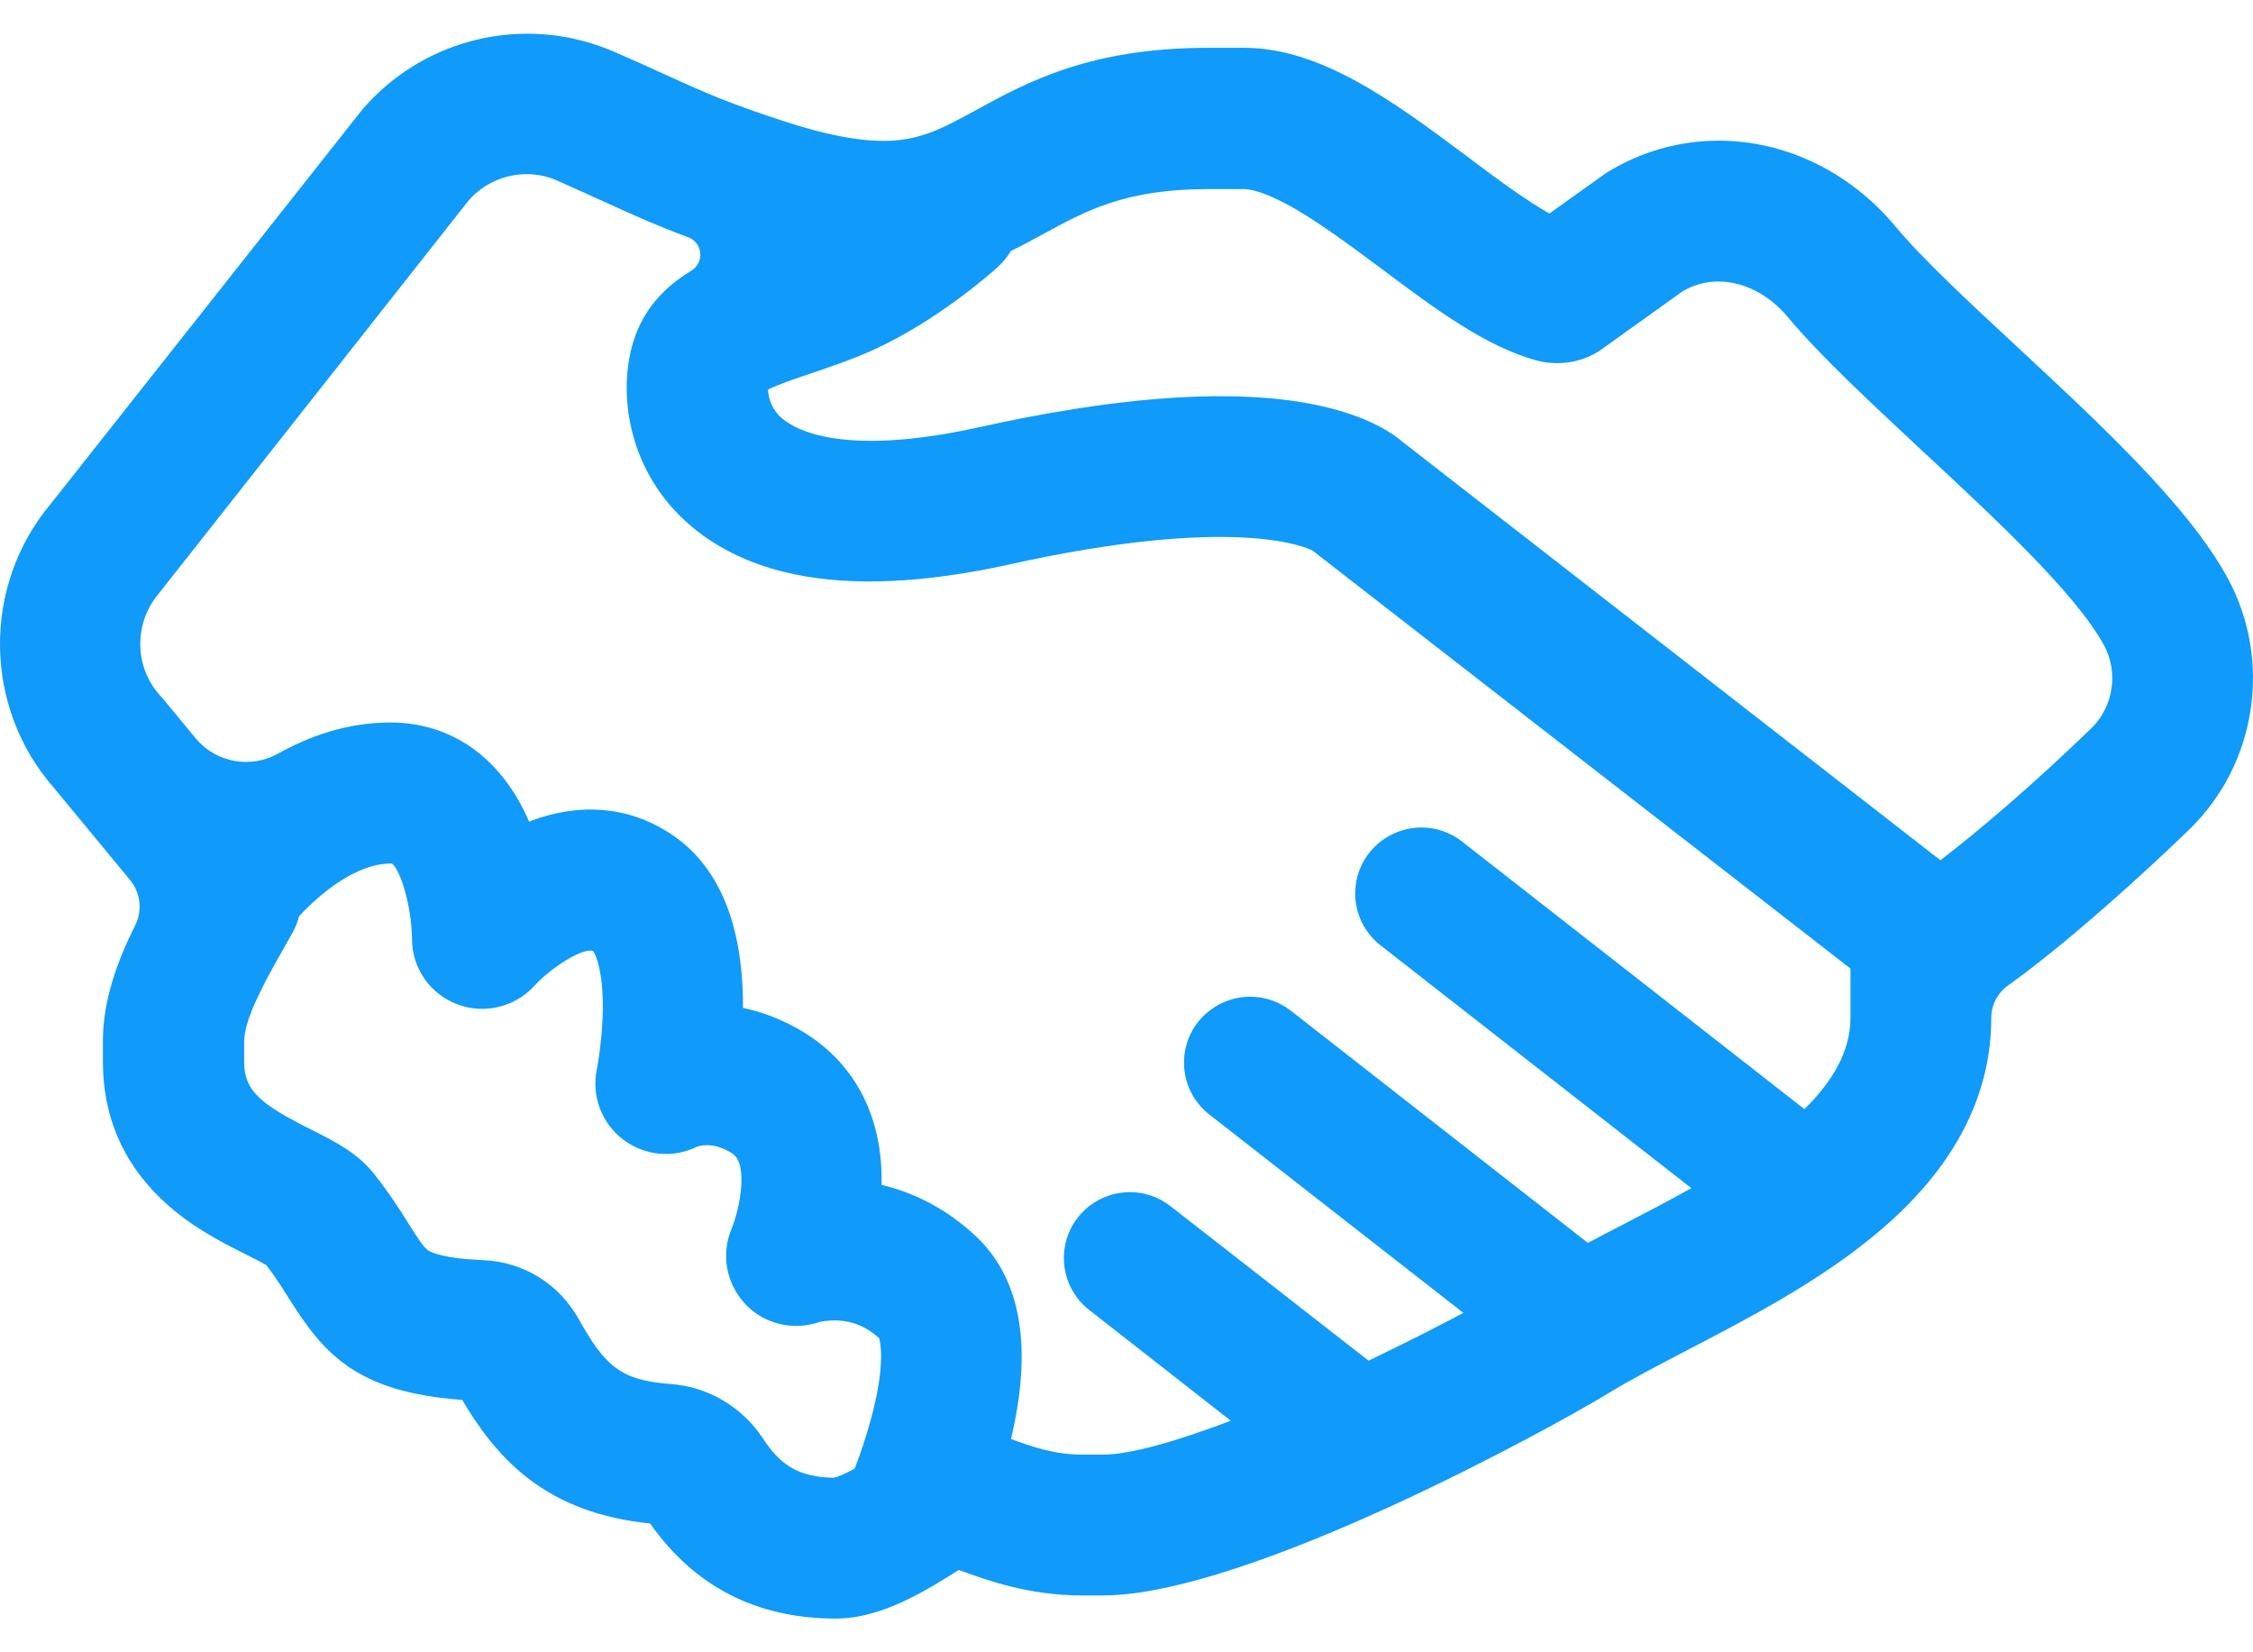 <svg width="30" height="22" viewBox="0 0 30 22" fill="none" xmlns="http://www.w3.org/2000/svg">
<path d="M29.665 7.701C29.143 6.74 27.983 5.662 26.861 4.619C26.21 4.015 25.598 3.447 25.232 3.007C24.628 2.286 23.772 1.873 22.882 1.873C22.36 1.873 21.847 2.02 21.399 2.295L21.373 2.313L20.631 2.843C20.309 2.661 19.902 2.36 19.533 2.081C18.583 1.372 17.599 0.637 16.57 0.637H16.078C14.511 0.637 13.67 1.097 12.996 1.466C12.545 1.712 12.246 1.876 11.765 1.876C11.414 1.876 10.98 1.791 10.45 1.618C9.673 1.363 9.41 1.243 8.885 1.006C8.695 0.918 8.475 0.818 8.191 0.695C7.821 0.534 7.429 0.449 7.025 0.449C6.175 0.449 5.372 0.818 4.818 1.466L4.807 1.481L0.681 6.702C-0.245 7.801 -0.224 9.427 0.728 10.502L1.73 11.715C1.874 11.888 1.9 12.128 1.797 12.327C1.569 12.784 1.37 13.312 1.37 13.86V14.135C1.37 14.85 1.627 15.46 2.134 15.952C2.512 16.321 2.958 16.544 3.286 16.708C3.374 16.752 3.488 16.81 3.547 16.846C3.667 17.001 3.76 17.15 3.851 17.294C4.305 18.015 4.742 18.539 6.154 18.639C6.365 18.996 6.638 19.38 7.033 19.685C7.473 20.022 8.003 20.218 8.657 20.285C9.248 21.126 10.078 21.551 11.129 21.551C11.566 21.551 12.005 21.361 12.433 21.109C12.542 21.044 12.65 20.977 12.758 20.909C12.761 20.906 12.764 20.906 12.767 20.904C13.136 21.038 13.693 21.243 14.408 21.243H14.684C16.617 21.243 20.708 18.987 21.431 18.542C21.715 18.369 22.079 18.179 22.463 17.979C23.289 17.549 24.227 17.062 24.994 16.418C26.005 15.574 26.515 14.61 26.515 13.552C26.515 13.382 26.597 13.224 26.735 13.124C27.532 12.553 28.551 11.627 29.149 11.047C30.048 10.177 30.259 8.8 29.665 7.701ZM11.604 18.87C11.534 19.134 11.449 19.377 11.381 19.553C11.258 19.62 11.168 19.661 11.106 19.676C10.599 19.67 10.368 19.471 10.162 19.157C9.887 18.735 9.427 18.463 8.932 18.428C8.258 18.378 8.056 18.187 7.704 17.56C7.441 17.092 6.966 16.799 6.427 16.778C5.923 16.758 5.756 16.681 5.706 16.652C5.644 16.611 5.568 16.497 5.445 16.3C5.328 16.113 5.182 15.882 4.971 15.618C4.751 15.345 4.449 15.193 4.133 15.035C3.47 14.701 3.251 14.525 3.251 14.138V13.863C3.251 13.549 3.573 12.99 3.763 12.653C3.807 12.573 3.851 12.497 3.892 12.424C3.933 12.351 3.963 12.275 3.983 12.198C4.244 11.917 4.73 11.498 5.202 11.498H5.22C5.334 11.586 5.48 12.067 5.486 12.494C5.483 12.884 5.721 13.23 6.084 13.37C6.447 13.511 6.86 13.409 7.121 13.121C7.338 12.881 7.772 12.609 7.898 12.664C7.939 12.717 8.032 12.949 8.027 13.444C8.021 13.869 7.947 14.238 7.947 14.238C7.874 14.595 8.012 14.961 8.305 15.178C8.586 15.389 8.964 15.424 9.278 15.269C9.319 15.255 9.486 15.205 9.711 15.334C9.776 15.369 9.884 15.43 9.872 15.758C9.861 16.049 9.758 16.318 9.746 16.35C9.597 16.693 9.667 17.083 9.919 17.358C10.174 17.634 10.57 17.724 10.921 17.599C10.921 17.599 11.027 17.578 11.147 17.581C11.358 17.59 11.54 17.666 11.707 17.818C11.718 17.868 11.797 18.146 11.604 18.87ZM24.64 13.552C24.64 13.998 24.399 14.402 24.027 14.768L19.468 11.205C19.307 11.079 19.117 11.018 18.926 11.018C18.665 11.018 18.407 11.135 18.232 11.355C17.933 11.739 18 12.289 18.384 12.588L22.521 15.82C22.211 15.993 21.897 16.157 21.598 16.312C21.443 16.391 21.291 16.47 21.144 16.549L17.189 13.458C17.027 13.332 16.837 13.271 16.647 13.271C16.386 13.271 16.128 13.388 15.952 13.608C15.653 13.992 15.721 14.543 16.105 14.841L19.486 17.481C19.099 17.686 18.668 17.903 18.223 18.117L15.586 16.06C15.425 15.934 15.234 15.873 15.047 15.873C14.786 15.873 14.525 15.99 14.352 16.21C14.054 16.593 14.121 17.144 14.505 17.443L16.389 18.917C15.677 19.186 15.056 19.368 14.684 19.368H14.408C14.048 19.368 13.737 19.263 13.462 19.16C13.752 17.938 13.597 17.036 13.005 16.47C12.6 16.087 12.158 15.876 11.739 15.776C11.759 14.847 11.364 14.112 10.62 13.696C10.368 13.555 10.121 13.467 9.893 13.42V13.353C9.884 12.263 9.553 11.501 8.909 11.088C8.355 10.733 7.707 10.684 7.045 10.939C6.682 10.098 6.022 9.62 5.196 9.62C4.634 9.62 4.13 9.796 3.705 10.033C3.339 10.238 2.876 10.156 2.606 9.831L2.158 9.289L2.131 9.26C1.786 8.879 1.78 8.296 2.114 7.903L2.126 7.888L6.242 2.667C6.439 2.445 6.717 2.319 7.013 2.319C7.153 2.319 7.294 2.348 7.423 2.406C7.695 2.527 7.906 2.623 8.094 2.708C8.472 2.881 8.747 3.004 9.163 3.159C9.36 3.233 9.383 3.496 9.204 3.605C8.929 3.772 8.686 3.992 8.528 4.311C8.238 4.891 8.255 5.878 8.853 6.643C9.128 6.995 9.653 7.458 10.587 7.648C11.361 7.809 12.322 7.762 13.438 7.516C16.409 6.857 17.37 7.276 17.482 7.332C17.488 7.335 17.49 7.338 17.493 7.343L24.64 12.896V13.552ZM27.845 9.699C27.077 10.443 26.339 11.07 25.838 11.454L18.677 5.884C18.481 5.717 18.073 5.471 17.285 5.348C16.222 5.184 14.795 5.298 13.04 5.688C11.121 6.113 10.52 5.679 10.379 5.539C10.256 5.413 10.23 5.272 10.227 5.187C10.359 5.12 10.617 5.032 10.795 4.973C11.053 4.885 11.343 4.789 11.639 4.654C12.486 4.267 13.207 3.628 13.286 3.555C13.356 3.491 13.415 3.417 13.462 3.341C13.614 3.268 13.755 3.189 13.892 3.116C14.455 2.808 14.985 2.518 16.075 2.518H16.567C16.635 2.518 16.837 2.544 17.256 2.787C17.616 2.998 18.018 3.297 18.407 3.587C19.117 4.118 19.785 4.616 20.462 4.8C20.549 4.824 20.643 4.835 20.734 4.835C20.93 4.835 21.121 4.783 21.288 4.677L21.314 4.66L22.407 3.877C22.553 3.792 22.715 3.748 22.882 3.748C23.213 3.748 23.553 3.921 23.796 4.211C24.238 4.739 24.895 5.348 25.586 5.993C26.55 6.889 27.646 7.906 28.018 8.595C28.211 8.958 28.141 9.412 27.845 9.699Z" fill="#109AF9"/>
</svg>
